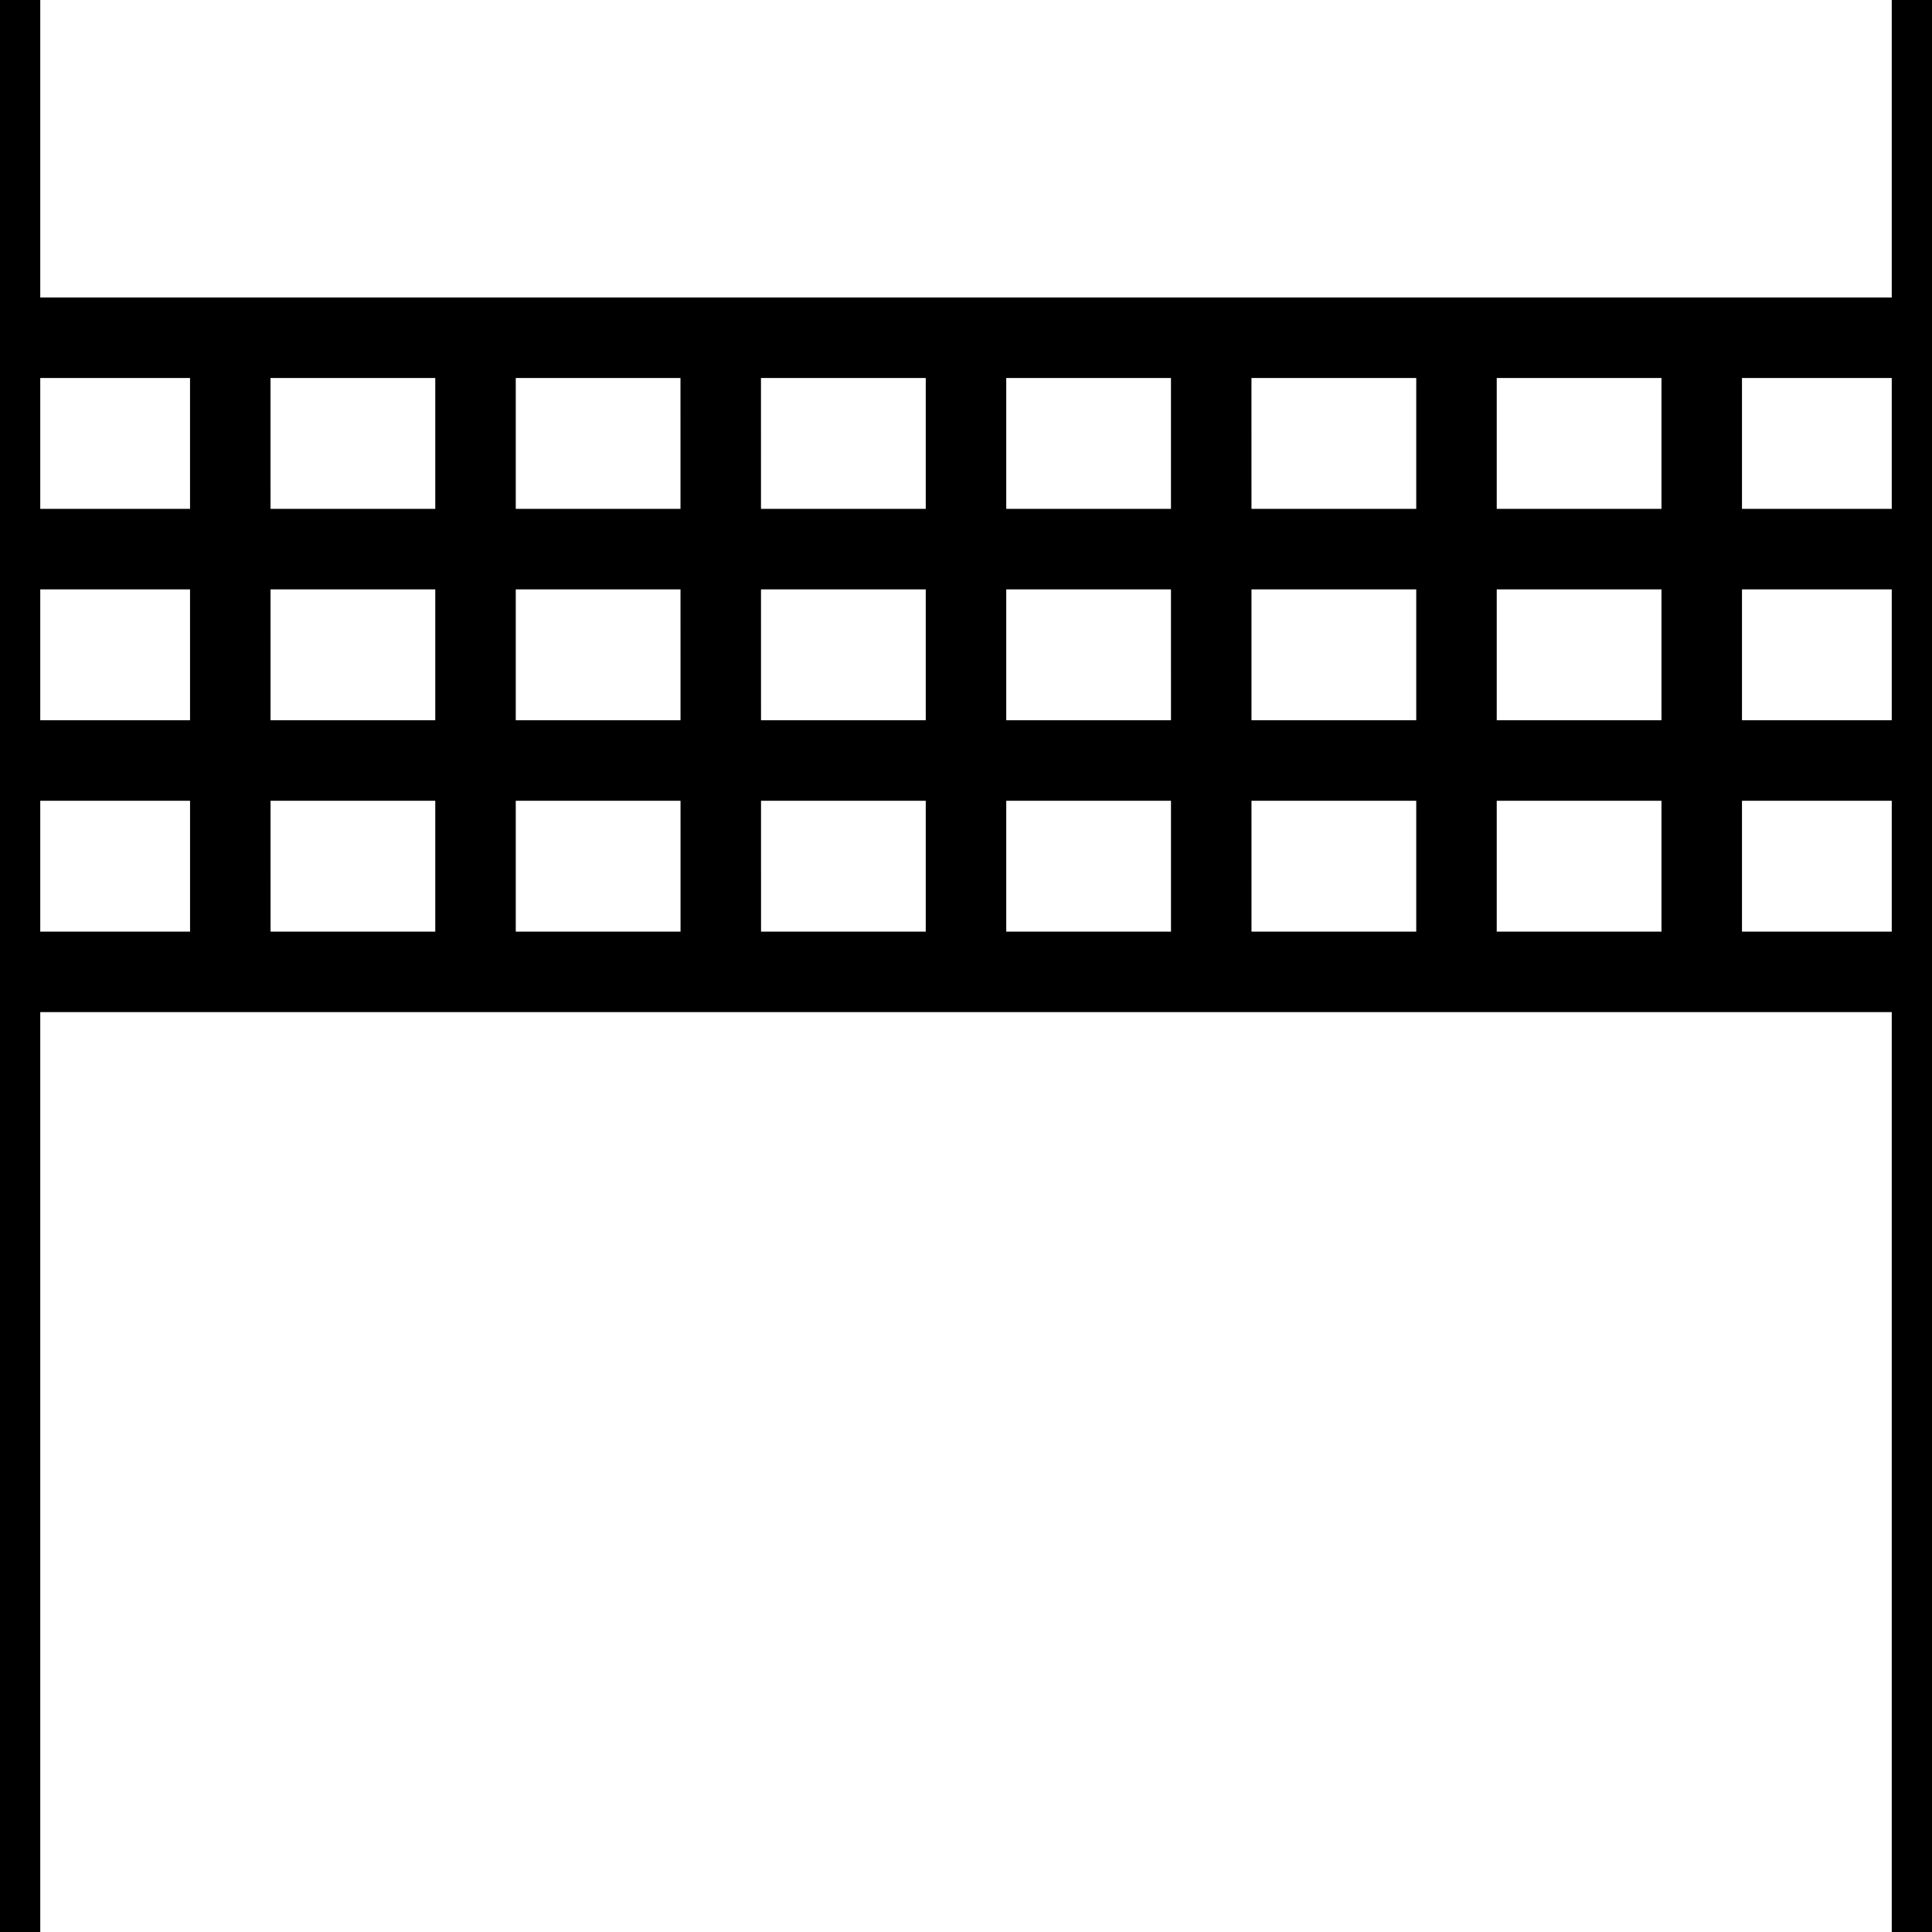 <?xml version="1.0" encoding="utf-8"?>
<!-- Generator: Adobe Illustrator 16.0.0, SVG Export Plug-In . SVG Version: 6.00 Build 0)  -->
<!DOCTYPE svg PUBLIC "-//W3C//DTD SVG 1.1//EN" "http://www.w3.org/Graphics/SVG/1.1/DTD/svg11.dtd">
<svg version="1.1" id="Layer_1" xmlns="http://www.w3.org/2000/svg" xmlns:xlink="http://www.w3.org/1999/xlink" x="0px" y="0px"
	 width="48px" height="48px" viewBox="0 0 48 48" enable-background="new 0 0 48 48" xml:space="preserve">
<g>
	
		<line fill="none" stroke="#000000" stroke-width="2" stroke-linejoin="round" stroke-miterlimit="10" x1="0" y1="0" x2="0" y2="48"/>
	
		<line fill="none" stroke="#000000" stroke-width="2" stroke-linejoin="round" stroke-miterlimit="10" x1="48" y1="0" x2="48" y2="48"/>
	
		<line fill="none" stroke="#000000" stroke-width="2" stroke-linejoin="round" stroke-miterlimit="10" x1="0" y1="8.391" x2="48" y2="8.391"/>
	
		<line fill="none" stroke="#000000" stroke-width="2" stroke-linejoin="round" stroke-miterlimit="10" x1="0" y1="13.643" x2="48" y2="13.643"/>
	
		<line fill="none" stroke="#000000" stroke-width="2" stroke-linejoin="round" stroke-miterlimit="10" x1="0" y1="18.895" x2="48" y2="18.895"/>
	
		<line fill="none" stroke="#000000" stroke-width="2" stroke-linejoin="round" stroke-miterlimit="10" x1="0" y1="24.146" x2="48" y2="24.146"/>
	<g>
		
			<line fill="none" stroke="#000000" stroke-width="2" stroke-linejoin="round" stroke-miterlimit="10" x1="5.721" y1="8.391" x2="5.722" y2="24.146"/>
		
			<line fill="none" stroke="#000000" stroke-width="2" stroke-linejoin="round" stroke-miterlimit="10" x1="11.814" y1="8.391" x2="11.814" y2="24.146"/>
		
			<line fill="none" stroke="#000000" stroke-width="2" stroke-linejoin="round" stroke-miterlimit="10" x1="17.906" y1="8.391" x2="17.908" y2="24.146"/>
		
			<line fill="none" stroke="#000000" stroke-width="2" stroke-linejoin="round" stroke-miterlimit="10" x1="24" y1="8.391" x2="24" y2="24.146"/>
		
			<line fill="none" stroke="#000000" stroke-width="2" stroke-linejoin="round" stroke-miterlimit="10" x1="30.092" y1="8.391" x2="30.093" y2="24.146"/>
		
			<line fill="none" stroke="#000000" stroke-width="2" stroke-linejoin="round" stroke-miterlimit="10" x1="36.186" y1="8.391" x2="36.186" y2="24.146"/>
		
			<line fill="none" stroke="#000000" stroke-width="2" stroke-linejoin="round" stroke-miterlimit="10" x1="42.279" y1="8.391" x2="42.279" y2="24.146"/>
	</g>
</g>
</svg>

